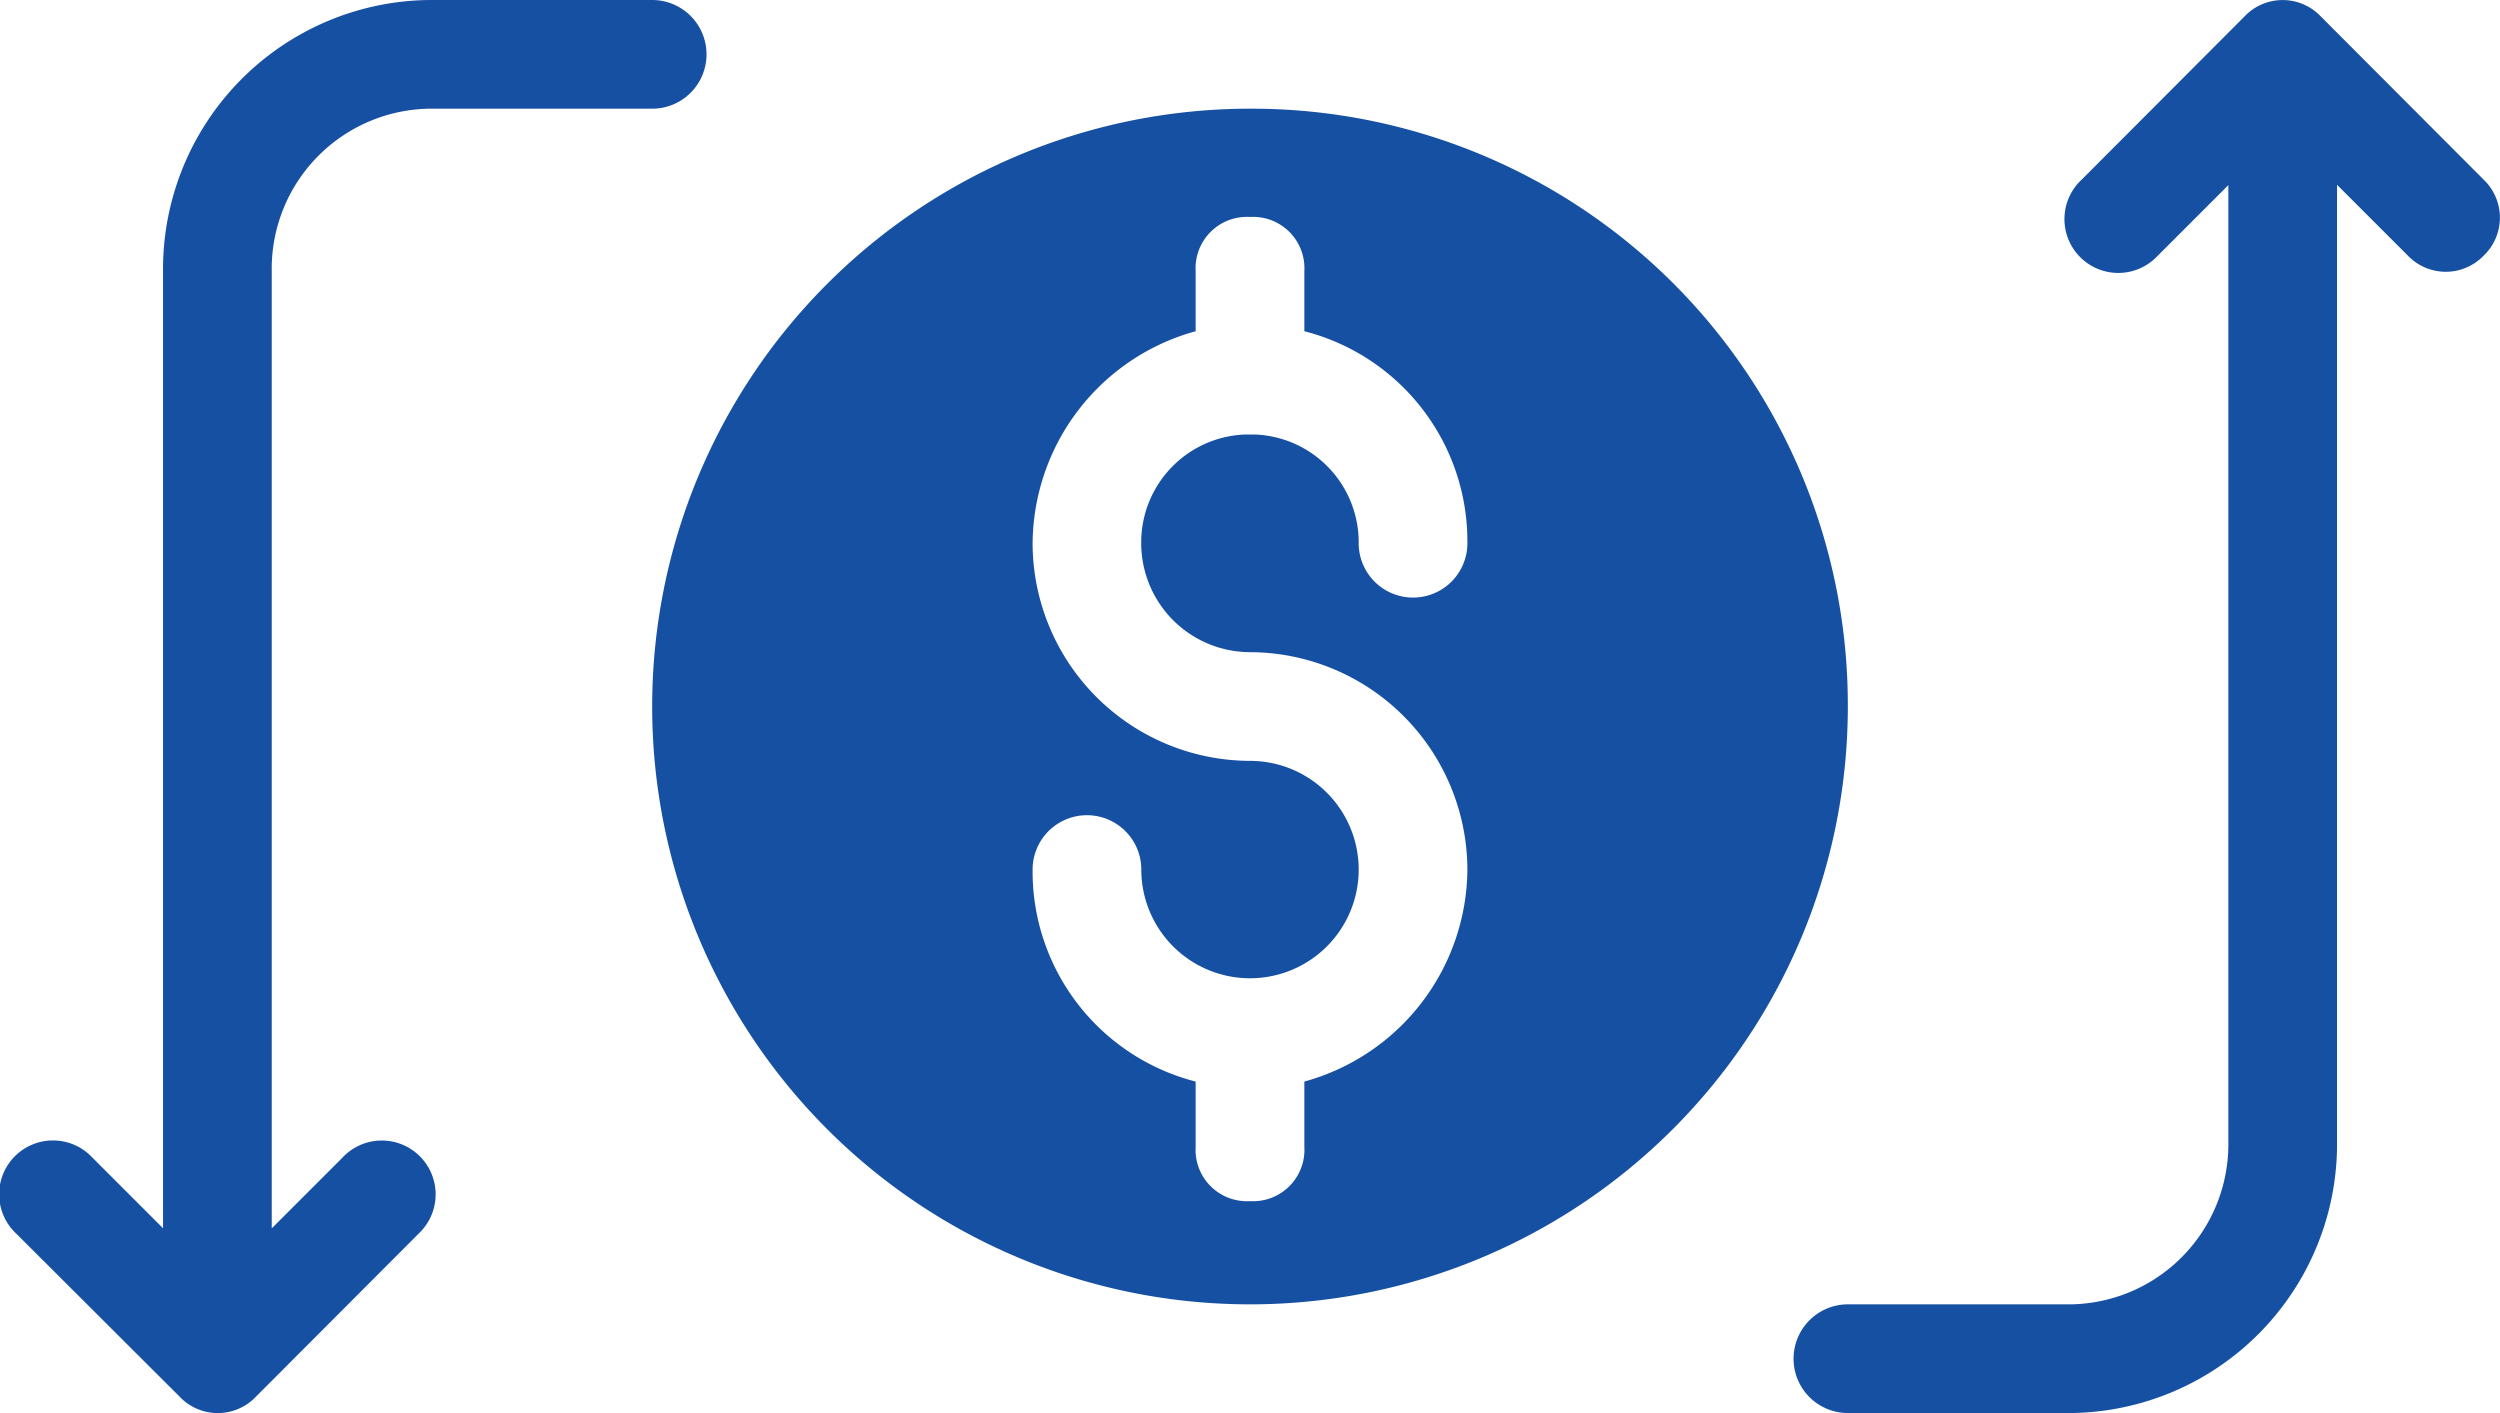 <svg id="XMLID_142_" xmlns="http://www.w3.org/2000/svg" width="29.21" height="16.51" viewBox="0 0 29.21 16.51">
  <path id="XMLID_571_" d="M20.485,15a6.985,6.985,0,1,0,6.985,6.985A6.965,6.965,0,0,0,20.485,15Zm0,6.35a2.547,2.547,0,0,1,2.54,2.54,2.59,2.59,0,0,1-1.905,2.477v.762a.6.6,0,0,1-.635.635h0a.6.6,0,0,1-.635-.635v-.762a2.534,2.534,0,0,1-1.905-2.477.635.635,0,1,1,1.27,0,1.27,1.27,0,1,0,1.27-1.27,2.547,2.547,0,0,1-2.54-2.54A2.59,2.59,0,0,1,19.85,17.6v-.7a.6.6,0,0,1,.635-.635h0a.6.6,0,0,1,.635.635v.7a2.534,2.534,0,0,1,1.905,2.477.635.635,0,1,1-1.27,0,1.261,1.261,0,0,0-1.207-1.27h-.127a1.261,1.261,0,0,0-1.207,1.27A1.274,1.274,0,0,0,20.485,21.35Z" transform="translate(-5.88 -13.73)" fill="#1650a3"/>
  <path id="XMLID_574_" d="M42.565,15.1,40.66,13.191a.614.614,0,0,0-.889,0L37.866,15.1a.629.629,0,1,0,.889.889l.826-.826V26.335a1.871,1.871,0,0,1-1.905,1.905h-2.54a.635.635,0,1,0,0,1.27h2.54a3.144,3.144,0,0,0,3.175-3.175V15.159l.826.826a.614.614,0,0,0,.889,0A.614.614,0,0,0,42.565,15.1Z" transform="translate(-13.545 -13)" fill="#1650a3"/>
  <path id="XMLID_575_" d="M6.58,14.27H9.12a.635.635,0,1,0,0-1.27H6.58a3.144,3.144,0,0,0-3.175,3.175V27.351l-.826-.826a.629.629,0,1,0-.889.889L3.6,29.32a.614.614,0,0,0,.889,0L6.39,27.415a.629.629,0,1,0-.889-.889l-.826.826V16.175A1.871,1.871,0,0,1,6.58,14.27Z" transform="translate(-1.5 -13)" fill="#1650a3"/>
</svg>
